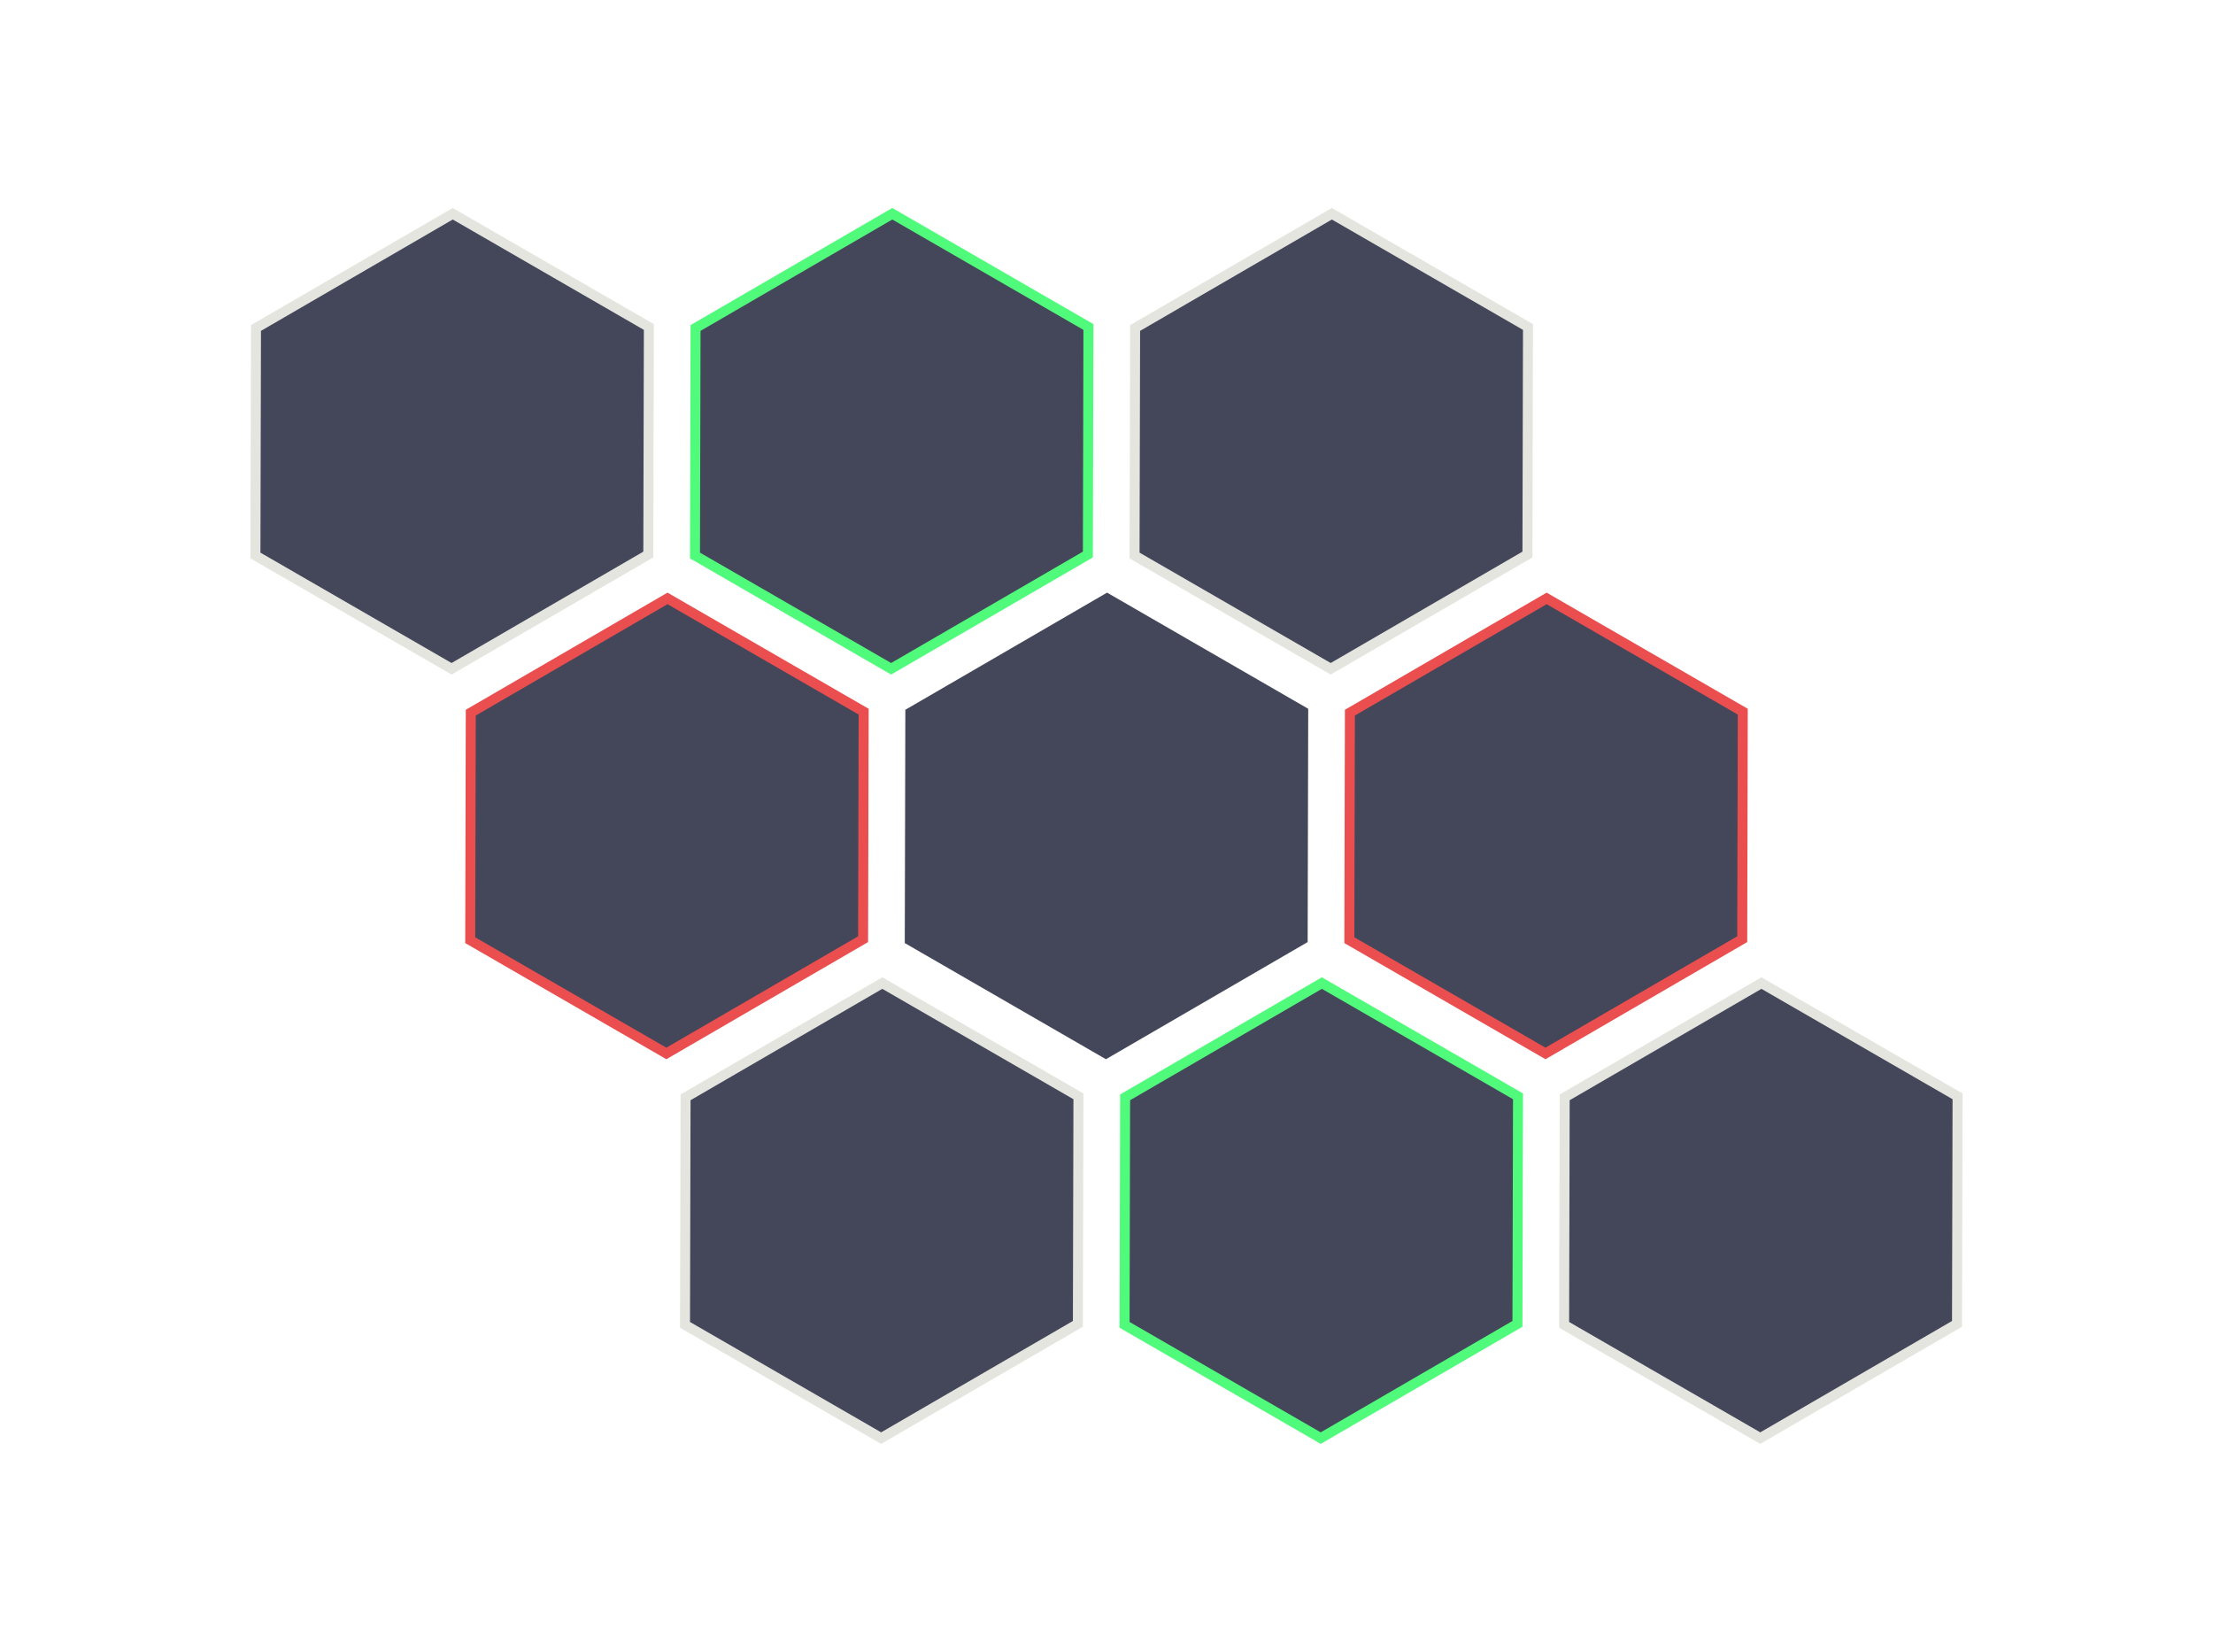 <?xml version="1.0" encoding="utf-8"?>
<svg width="443.04" height="330.648" viewBox="0 0 443.04 330.648" xmlns="http://www.w3.org/2000/svg">
  <defs>
    <filter id="Polygon_54" x="0" y="0" width="181.04" height="176.648" filterUnits="userSpaceOnUse">
      <feOffset dy="3" input="SourceAlpha"/>
      <feGaussianBlur stdDeviation="10" result="blur"/>
      <feFlood flood-opacity="0.302"/>
      <feComposite operator="in" in2="blur"/>
      <feComposite in="SourceGraphic"/>
    </filter>
    <filter id="Polygon_59" x="43" y="77" width="181.04" height="176.648" filterUnits="userSpaceOnUse">
      <feOffset dy="3" input="SourceAlpha"/>
      <feGaussianBlur stdDeviation="10" result="blur-2"/>
      <feFlood flood-opacity="0.302"/>
      <feComposite operator="in" in2="blur-2"/>
      <feComposite in="SourceGraphic"/>
    </filter>
    <filter id="Polygon_62" x="86" y="154" width="181.04" height="176.648" filterUnits="userSpaceOnUse">
      <feOffset dy="3" input="SourceAlpha"/>
      <feGaussianBlur stdDeviation="10" result="blur-3"/>
      <feFlood flood-opacity="0.302"/>
      <feComposite operator="in" in2="blur-3"/>
      <feComposite in="SourceGraphic"/>
    </filter>
    <filter id="Polygon_55" x="88" y="0" width="181.04" height="176.648" filterUnits="userSpaceOnUse">
      <feOffset dy="3" input="SourceAlpha"/>
      <feGaussianBlur stdDeviation="10" result="blur-4"/>
      <feFlood flood-opacity="0.302"/>
      <feComposite operator="in" in2="blur-4"/>
      <feComposite in="SourceGraphic"/>
    </filter>
    <filter id="Polygon_58" x="131" y="77" width="181.04" height="176.648" filterUnits="userSpaceOnUse">
      <feOffset dy="3" input="SourceAlpha"/>
      <feGaussianBlur stdDeviation="10" result="blur-5"/>
      <feFlood flood-opacity="0.302"/>
      <feComposite operator="in" in2="blur-5"/>
      <feComposite in="SourceGraphic"/>
    </filter>
    <filter id="Polygon_61" x="174" y="154" width="181.04" height="176.648" filterUnits="userSpaceOnUse">
      <feOffset dy="3" input="SourceAlpha"/>
      <feGaussianBlur stdDeviation="10" result="blur-6"/>
      <feFlood flood-opacity="0.302"/>
      <feComposite operator="in" in2="blur-6"/>
      <feComposite in="SourceGraphic"/>
    </filter>
    <filter id="Polygon_56" x="176" y="0" width="181.04" height="176.648" filterUnits="userSpaceOnUse">
      <feOffset dy="3" input="SourceAlpha"/>
      <feGaussianBlur stdDeviation="10" result="blur-7"/>
      <feFlood flood-opacity="0.302"/>
      <feComposite operator="in" in2="blur-7"/>
      <feComposite in="SourceGraphic"/>
    </filter>
    <filter id="Polygon_57" x="219" y="77" width="181.04" height="176.648" filterUnits="userSpaceOnUse">
      <feOffset dy="3" input="SourceAlpha"/>
      <feGaussianBlur stdDeviation="10" result="blur-8"/>
      <feFlood flood-opacity="0.302"/>
      <feComposite operator="in" in2="blur-8"/>
      <feComposite in="SourceGraphic"/>
    </filter>
    <filter id="Polygon_60" x="262" y="154" width="181.04" height="176.648" filterUnits="userSpaceOnUse">
      <feOffset dy="3" input="SourceAlpha"/>
      <feGaussianBlur stdDeviation="10" result="blur-9"/>
      <feFlood flood-opacity="0.302"/>
      <feComposite operator="in" in2="blur-9"/>
      <feComposite in="SourceGraphic"/>
    </filter>
  </defs>
  <g id="Group_5" data-name="Group 5" transform="translate(-182.98 -208.176)">
    <g transform="matrix(1, 0, 0, 1, 182.98, 208.18)" filter="url(#Polygon_54)">
      <g id="Polygon_54-2" data-name="Polygon 54" transform="translate(70.5 27) rotate(30)" fill="#44475a">
        <path d="M 69.171 80 L 23.829 80 L 1.153 40.5 L 23.829 1 L 69.171 1 L 91.847 40.5 L 69.171 80 Z" stroke="none" id="tile0"/>
        <path d="M 24.408 2 L 2.306 40.5 L 24.408 79 L 68.592 79 L 90.694 40.5 L 68.592 2 L 24.408 2 M 23.25 0 L 69.75 0 L 93 40.5 L 69.75 81 L 23.25 81 L 0 40.5 L 23.25 0 Z" stroke="none" fill="#e5e5df"/>
      </g>
    </g>
    <g transform="matrix(1, 0, 0, 1, 182.98, 208.18)" filter="url(#Polygon_59)">
      <g id="tile3" data-name="Polygon 59" transform="translate(113.5 104) rotate(30)" fill="#44475a">
        <path d="M 69.171 80 L 23.829 80 L 1.153 40.5 L 23.829 1 L 69.171 1 L 91.847 40.5 L 69.171 80 Z" stroke="none"/>
        <path d="M 24.408 2 L 2.306 40.5 L 24.408 79 L 68.592 79 L 90.694 40.5 L 68.592 2 L 24.408 2 M 23.25 0 L 69.75 0 L 93 40.5 L 69.75 81 L 23.25 81 L 0 40.5 L 23.25 0 Z" stroke="none" fill="#eb4e4e"/>
      </g>
    </g>
    <g transform="matrix(1, 0, 0, 1, 182.98, 208.18)" filter="url(#Polygon_62)">
      <g id="tile6" data-name="Polygon 62" transform="translate(156.5 181) rotate(30)" fill="#44475a">
        <path d="M 69.171 80 L 23.829 80 L 1.153 40.5 L 23.829 1 L 69.171 1 L 91.847 40.5 L 69.171 80 Z" stroke="none"/>
        <path d="M 24.408 2 L 2.306 40.5 L 24.408 79 L 68.592 79 L 90.694 40.5 L 68.592 2 L 24.408 2 M 23.25 0 L 69.75 0 L 93 40.5 L 69.75 81 L 23.25 81 L 0 40.5 L 23.25 0 Z" stroke="none" fill="#e5e5df"/>
      </g>
    </g>
    <g transform="matrix(1, 0, 0, 1, 182.98, 208.18)" filter="url(#Polygon_55)">
      <g id="Polygon_55-2" data-name="Polygon 55" transform="translate(158.5 27) rotate(30)" fill="#44475a">
        <path d="M 69.171 80 L 23.829 80 L 1.153 40.5 L 23.829 1 L 69.171 1 L 91.847 40.5 L 69.171 80 Z" stroke="none" id="tile1"/>
        <path d="M 24.408 2 L 2.306 40.5 L 24.408 79 L 68.592 79 L 90.694 40.5 L 68.592 2 L 24.408 2 M 23.25 0 L 69.75 0 L 93 40.5 L 69.75 81 L 23.25 81 L 0 40.5 L 23.25 0 Z" stroke="none" fill="#50fa7b"/>
      </g>
    </g>
    <g transform="matrix(1, 0, 0, 1, 182.98, 208.18)" filter="url(#Polygon_58)">
      <path id="tile4" data-name="Polygon 58" d="M69.75,0,93,40.5,69.75,81H23.25L0,40.5,23.25,0Z" transform="translate(201.5 104) rotate(30)" fill="#44475a"/>
    </g>
    <g transform="matrix(1, 0, 0, 1, 182.98, 208.18)" filter="url(#Polygon_61)">
      <g id="tile7" data-name="Polygon 61" transform="translate(244.5 181) rotate(30)" fill="#44475a">
        <path d="M 69.171 80 L 23.829 80 L 1.153 40.5 L 23.829 1 L 69.171 1 L 91.847 40.5 L 69.171 80 Z" stroke="none"/>
        <path d="M 24.408 2 L 2.306 40.5 L 24.408 79 L 68.592 79 L 90.694 40.5 L 68.592 2 L 24.408 2 M 23.25 0 L 69.75 0 L 93 40.5 L 69.75 81 L 23.25 81 L 0 40.5 L 23.25 0 Z" stroke="none" fill="#50fa7b"/>
      </g>
    </g>
    <g transform="matrix(1, 0, 0, 1, 182.98, 208.18)" filter="url(#Polygon_56)">
      <g id="tile2" data-name="Polygon 56" transform="translate(246.5 27) rotate(30)" fill="#44475a">
        <path d="M 69.171 80 L 23.829 80 L 1.153 40.5 L 23.829 1 L 69.171 1 L 91.847 40.5 L 69.171 80 Z" stroke="none"/>
        <path d="M 24.408 2 L 2.306 40.5 L 24.408 79 L 68.592 79 L 90.694 40.5 L 68.592 2 L 24.408 2 M 23.25 0 L 69.75 0 L 93 40.5 L 69.75 81 L 23.25 81 L 0 40.5 L 23.25 0 Z" stroke="none" fill="#e5e5df"/>
      </g>
    </g>
    <g transform="matrix(1, 0, 0, 1, 182.98, 208.18)" filter="url(#Polygon_57)">
      <g id="tile5" data-name="Polygon 57" transform="translate(289.5 104) rotate(30)" fill="#44475a">
        <path d="M 69.171 80 L 23.829 80 L 1.153 40.5 L 23.829 1 L 69.171 1 L 91.847 40.5 L 69.171 80 Z" stroke="none"/>
        <path d="M 24.408 2 L 2.306 40.5 L 24.408 79 L 68.592 79 L 90.694 40.5 L 68.592 2 L 24.408 2 M 23.25 0 L 69.75 0 L 93 40.5 L 69.75 81 L 23.25 81 L 0 40.5 L 23.25 0 Z" stroke="none" fill="#eb4e4e"/>
      </g>
    </g>
    <g transform="matrix(1, 0, 0, 1, 182.98, 208.18)" filter="url(#Polygon_60)">
      <g id="tile8" data-name="Polygon 60" transform="translate(332.5 181) rotate(30)" fill="#44475a">
        <path d="M 69.171 80 L 23.829 80 L 1.153 40.5 L 23.829 1 L 69.171 1 L 91.847 40.5 L 69.171 80 Z" stroke="none"/>
        <path d="M 24.408 2 L 2.306 40.5 L 24.408 79 L 68.592 79 L 90.694 40.5 L 68.592 2 L 24.408 2 M 23.25 0 L 69.75 0 L 93 40.5 L 69.75 81 L 23.25 81 L 0 40.5 L 23.25 0 Z" stroke="none" fill="#e5e5df"/>
      </g>
    </g>
  </g>
</svg>